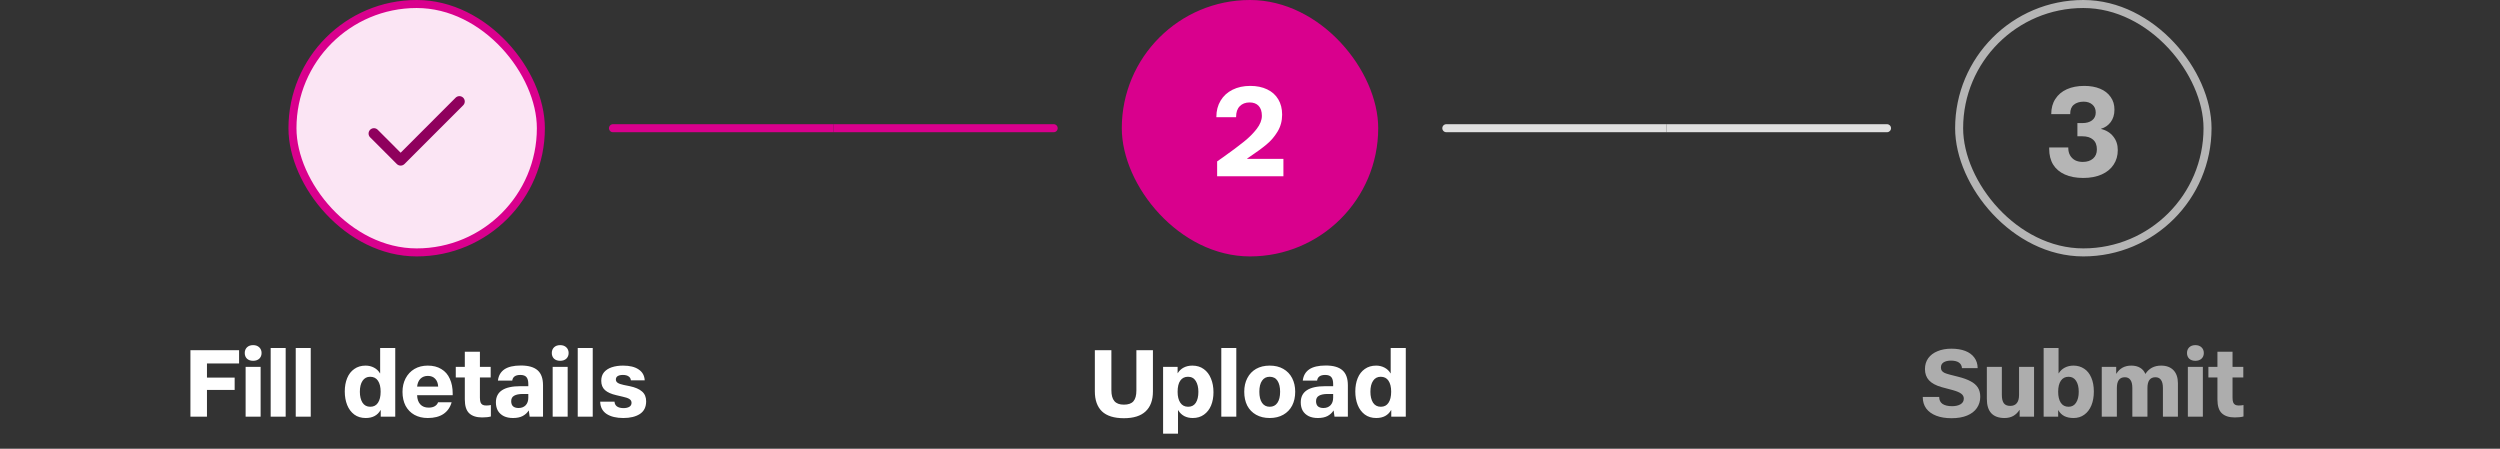 <svg width="312" height="56" viewBox="0 0 312 56" fill="none" xmlns="http://www.w3.org/2000/svg">
<rect x="0" y="0" width="312" height="56" fill="#333333" stroke="none"/>
<rect x="36.5" y="0.5" width="31" height="31" rx="15.5" fill="#FBE5F4"/>
<path d="M50 20.667C49.912 20.667 49.825 20.651 49.744 20.617C49.663 20.584 49.589 20.535 49.527 20.474L46.194 17.14C46.068 17.015 45.997 16.844 45.997 16.667C45.997 16.489 46.068 16.319 46.194 16.194C46.319 16.068 46.489 15.997 46.667 15.997C46.844 15.997 47.015 16.068 47.14 16.194L50 19.06L56.86 12.194C56.986 12.068 57.156 11.997 57.334 11.997C57.511 11.997 57.681 12.068 57.807 12.194C57.932 12.319 58.003 12.489 58.003 12.667C58.003 12.844 57.932 13.015 57.807 13.14L50.474 20.474C50.411 20.535 50.337 20.584 50.256 20.617C50.175 20.651 50.088 20.667 50 20.667Z" fill="#8F005D"/>
<rect x="36.5" y="0.5" width="31" height="31" rx="15.5" stroke="#D9008D"/>
<path d="M76 16C76 15.724 76.224 15.5 76.5 15.5H104V16.5H76.5C76.224 16.5 76 16.276 76 16Z" fill="#D9008D"/>
<path d="M23.765 43.708H29.837V45.364H25.829V47.128H29.285V48.664H25.829V52H23.765V43.708ZM30.653 45.784H32.525V52H30.653V45.784ZM30.545 44.056C30.545 43.768 30.637 43.532 30.821 43.348C31.013 43.164 31.269 43.072 31.589 43.072C31.909 43.072 32.165 43.164 32.357 43.348C32.549 43.532 32.645 43.768 32.645 44.056C32.645 44.344 32.549 44.58 32.357 44.764C32.165 44.94 31.909 45.028 31.589 45.028C31.269 45.028 31.013 44.94 30.821 44.764C30.637 44.58 30.545 44.344 30.545 44.056ZM33.78 43.432H35.652V52H33.78V43.432ZM36.908 43.432H38.78V52H36.908V43.432ZM45.643 52.168C45.083 52.168 44.607 52.024 44.215 51.736C43.823 51.44 43.527 51.044 43.327 50.548C43.127 50.044 43.027 49.48 43.027 48.856C43.027 48.232 43.127 47.676 43.327 47.188C43.527 46.7 43.823 46.32 44.215 46.048C44.607 45.768 45.079 45.628 45.631 45.628C46.007 45.628 46.355 45.712 46.675 45.88C46.995 46.048 47.243 46.284 47.419 46.588H47.443V43.432H49.327V52H47.515V51.184H47.491C47.115 51.84 46.499 52.168 45.643 52.168ZM44.911 48.892C44.911 49.444 45.019 49.896 45.235 50.248C45.459 50.592 45.783 50.764 46.207 50.764C46.631 50.764 46.951 50.6 47.167 50.272C47.391 49.944 47.503 49.48 47.503 48.88C47.503 48.296 47.391 47.84 47.167 47.512C46.951 47.184 46.627 47.02 46.195 47.02C45.787 47.02 45.471 47.188 45.247 47.524C45.023 47.852 44.911 48.308 44.911 48.892ZM53.388 52.168C52.756 52.168 52.2 52.036 51.72 51.772C51.248 51.508 50.88 51.132 50.616 50.644C50.36 50.148 50.232 49.568 50.232 48.904C50.232 48.28 50.36 47.72 50.616 47.224C50.88 46.72 51.248 46.328 51.72 46.048C52.2 45.768 52.756 45.628 53.388 45.628C54.052 45.628 54.616 45.772 55.08 46.06C55.552 46.34 55.904 46.744 56.136 47.272C56.376 47.792 56.496 48.404 56.496 49.108V49.324H52.056C52.072 49.812 52.204 50.192 52.452 50.464C52.7 50.736 53.048 50.872 53.496 50.872C53.808 50.872 54.064 50.812 54.264 50.692C54.464 50.572 54.6 50.408 54.672 50.2H56.364C56.188 50.832 55.848 51.32 55.344 51.664C54.84 52 54.188 52.168 53.388 52.168ZM54.684 48.244C54.66 47.828 54.536 47.504 54.312 47.272C54.088 47.032 53.784 46.912 53.4 46.912C53.024 46.912 52.716 47.028 52.476 47.26C52.244 47.492 52.104 47.82 52.056 48.244H54.684ZM60.169 52.096C59.465 52.096 58.929 51.924 58.561 51.58C58.193 51.236 58.009 50.66 58.009 49.852V47.104H56.881V45.784H58.009V43.9H59.893V45.784H61.237V47.104H59.893V49.6C59.893 49.856 59.917 50.056 59.965 50.2C60.021 50.344 60.105 50.448 60.217 50.512C60.329 50.576 60.481 50.608 60.673 50.608C60.889 50.608 61.085 50.588 61.261 50.548V51.976C60.981 52.056 60.617 52.096 60.169 52.096ZM64.025 52.168C63.585 52.168 63.205 52.092 62.885 51.94C62.565 51.78 62.317 51.556 62.141 51.268C61.973 50.972 61.889 50.62 61.889 50.212C61.889 48.868 62.909 48.196 64.949 48.196H65.933V47.932C65.933 47.54 65.857 47.252 65.705 47.068C65.553 46.884 65.297 46.792 64.937 46.792C64.329 46.792 63.993 47.028 63.929 47.5H62.141C62.213 46.884 62.481 46.416 62.945 46.096C63.417 45.776 64.105 45.616 65.009 45.616C65.953 45.616 66.649 45.816 67.097 46.216C67.545 46.608 67.769 47.232 67.769 48.088V52H66.101L65.993 51.244H65.969C65.801 51.516 65.557 51.74 65.237 51.916C64.917 52.084 64.513 52.168 64.025 52.168ZM63.797 50.068C63.797 50.356 63.877 50.572 64.037 50.716C64.205 50.852 64.433 50.92 64.721 50.92C65.081 50.92 65.373 50.808 65.597 50.584C65.821 50.352 65.933 50.032 65.933 49.624V49.168H65.249C64.777 49.168 64.417 49.24 64.169 49.384C63.921 49.52 63.797 49.748 63.797 50.068ZM68.973 45.784H70.845V52H68.973V45.784ZM68.865 44.056C68.865 43.768 68.957 43.532 69.141 43.348C69.333 43.164 69.589 43.072 69.909 43.072C70.229 43.072 70.485 43.164 70.677 43.348C70.869 43.532 70.965 43.768 70.965 44.056C70.965 44.344 70.869 44.58 70.677 44.764C70.485 44.94 70.229 45.028 69.909 45.028C69.589 45.028 69.333 44.94 69.141 44.764C68.957 44.58 68.865 44.344 68.865 44.056ZM72.101 43.432H73.973V52H72.101V43.432ZM77.796 52.168C76.924 52.168 76.228 52 75.708 51.664C75.188 51.32 74.92 50.808 74.904 50.128H76.692C76.708 50.392 76.812 50.592 77.004 50.728C77.204 50.864 77.476 50.932 77.82 50.932C78.108 50.932 78.344 50.88 78.528 50.776C78.72 50.664 78.816 50.496 78.816 50.272C78.816 50.064 78.724 49.904 78.54 49.792C78.364 49.68 78.084 49.584 77.7 49.504L76.932 49.324C76.292 49.18 75.816 48.968 75.504 48.688C75.192 48.408 75.036 48.02 75.036 47.524C75.036 47.092 75.152 46.736 75.384 46.456C75.624 46.176 75.948 45.968 76.356 45.832C76.772 45.696 77.24 45.628 77.76 45.628C78.592 45.628 79.24 45.788 79.704 46.108C80.176 46.42 80.428 46.872 80.46 47.464H78.732C78.716 47.248 78.62 47.084 78.444 46.972C78.276 46.852 78.04 46.792 77.736 46.792C77.464 46.792 77.248 46.84 77.088 46.936C76.936 47.032 76.86 47.176 76.86 47.368C76.86 47.536 76.936 47.672 77.088 47.776C77.24 47.88 77.488 47.968 77.832 48.04L78.6 48.196C79.28 48.34 79.788 48.56 80.124 48.856C80.468 49.152 80.64 49.56 80.64 50.08C80.64 50.792 80.38 51.32 79.86 51.664C79.34 52 78.652 52.168 77.796 52.168Z" fill="white"/>
<path d="M104 15.5H131.5C131.776 15.5 132 15.724 132 16C132 16.276 131.776 16.5 131.5 16.5H104V15.5Z" fill="#D9008D"/>
<rect x="140" width="32" height="32" rx="16" fill="#D9008D"/>
<path d="M152.65 19.616C153.748 18.837 154.612 18.192 155.242 17.68C155.882 17.168 156.415 16.635 156.842 16.08C157.268 15.525 157.482 14.981 157.482 14.448C157.482 13.915 157.348 13.504 157.082 13.216C156.815 12.928 156.436 12.784 155.946 12.784C155.434 12.784 155.023 12.944 154.714 13.264C154.415 13.573 154.266 14.011 154.266 14.576V14.624H151.802V14.576C151.802 13.819 151.978 13.147 152.33 12.56C152.682 11.973 153.178 11.52 153.818 11.2C154.458 10.88 155.194 10.72 156.026 10.72C156.836 10.72 157.54 10.864 158.138 11.152C158.746 11.44 159.21 11.856 159.53 12.4C159.85 12.933 160.01 13.568 160.01 14.304C160.01 15.093 159.818 15.803 159.434 16.432C159.06 17.051 158.602 17.584 158.058 18.032C157.524 18.48 156.81 19.003 155.914 19.6L155.642 19.792V19.824H160.17V22H151.898V20.144L152.65 19.616Z" fill="white"/>
<path d="M180 16C180 15.724 180.224 15.5 180.5 15.5H208V16.5H180.5C180.224 16.5 180 16.276 180 16Z" fill="#E0E0E0"/>
<path d="M140.261 52.192C139.037 52.192 138.125 51.908 137.525 51.34C136.933 50.764 136.637 49.932 136.637 48.844V43.708H138.701V48.712C138.701 49.312 138.825 49.76 139.073 50.056C139.321 50.352 139.717 50.5 140.261 50.5C140.813 50.5 141.209 50.36 141.449 50.08C141.697 49.8 141.821 49.348 141.821 48.724V43.708H143.885V48.856C143.885 49.944 143.581 50.772 142.973 51.34C142.373 51.908 141.469 52.192 140.261 52.192ZM145.154 45.784H146.966V46.576H146.978C147.17 46.264 147.422 46.028 147.734 45.868C148.046 45.708 148.402 45.628 148.802 45.628C149.362 45.628 149.838 45.772 150.23 46.06C150.63 46.348 150.93 46.744 151.13 47.248C151.338 47.744 151.442 48.312 151.442 48.952C151.442 49.568 151.342 50.12 151.142 50.608C150.942 51.088 150.646 51.468 150.254 51.748C149.87 52.028 149.402 52.168 148.85 52.168C148.458 52.168 148.106 52.088 147.794 51.928C147.482 51.76 147.23 51.516 147.038 51.196H147.014V54.124H145.154V45.784ZM146.966 48.904C146.966 49.472 147.078 49.924 147.302 50.26C147.526 50.596 147.854 50.764 148.286 50.764C148.702 50.764 149.018 50.6 149.234 50.272C149.45 49.936 149.558 49.48 149.558 48.904C149.558 48.352 149.45 47.9 149.234 47.548C149.018 47.196 148.694 47.02 148.262 47.02C147.846 47.02 147.526 47.18 147.302 47.5C147.078 47.812 146.966 48.28 146.966 48.904ZM152.419 43.432H154.291V52H152.419V43.432ZM158.462 52.168C157.806 52.168 157.238 52.032 156.758 51.76C156.278 51.488 155.91 51.108 155.654 50.62C155.406 50.124 155.282 49.548 155.282 48.892C155.282 48.244 155.41 47.676 155.666 47.188C155.922 46.692 156.286 46.308 156.758 46.036C157.238 45.764 157.806 45.628 158.462 45.628C159.118 45.628 159.682 45.764 160.154 46.036C160.634 46.308 161.002 46.692 161.258 47.188C161.514 47.684 161.642 48.252 161.642 48.892C161.642 49.548 161.514 50.124 161.258 50.62C161.002 51.108 160.634 51.488 160.154 51.76C159.674 52.032 159.11 52.168 158.462 52.168ZM157.166 48.892C157.166 49.484 157.278 49.944 157.502 50.272C157.726 50.6 158.046 50.764 158.462 50.764C158.878 50.764 159.198 50.6 159.422 50.272C159.646 49.944 159.758 49.484 159.758 48.892C159.758 48.316 159.65 47.86 159.434 47.524C159.218 47.188 158.89 47.02 158.45 47.02C158.042 47.02 157.726 47.184 157.502 47.512C157.278 47.832 157.166 48.292 157.166 48.892ZM164.47 52.168C164.03 52.168 163.65 52.092 163.33 51.94C163.01 51.78 162.762 51.556 162.586 51.268C162.418 50.972 162.334 50.62 162.334 50.212C162.334 48.868 163.354 48.196 165.394 48.196H166.378V47.932C166.378 47.54 166.302 47.252 166.15 47.068C165.998 46.884 165.742 46.792 165.382 46.792C164.774 46.792 164.438 47.028 164.374 47.5H162.586C162.658 46.884 162.926 46.416 163.39 46.096C163.862 45.776 164.55 45.616 165.454 45.616C166.398 45.616 167.094 45.816 167.542 46.216C167.99 46.608 168.214 47.232 168.214 48.088V52H166.546L166.438 51.244H166.414C166.246 51.516 166.002 51.74 165.682 51.916C165.362 52.084 164.958 52.168 164.47 52.168ZM164.242 50.068C164.242 50.356 164.322 50.572 164.482 50.716C164.65 50.852 164.878 50.92 165.166 50.92C165.526 50.92 165.818 50.808 166.042 50.584C166.266 50.352 166.378 50.032 166.378 49.624V49.168H165.694C165.222 49.168 164.862 49.24 164.614 49.384C164.366 49.52 164.242 49.748 164.242 50.068ZM171.758 52.168C171.198 52.168 170.722 52.024 170.33 51.736C169.938 51.44 169.642 51.044 169.442 50.548C169.242 50.044 169.142 49.48 169.142 48.856C169.142 48.232 169.242 47.676 169.442 47.188C169.642 46.7 169.938 46.32 170.33 46.048C170.722 45.768 171.194 45.628 171.746 45.628C172.122 45.628 172.47 45.712 172.79 45.88C173.11 46.048 173.358 46.284 173.534 46.588H173.558V43.432H175.442V52H173.63V51.184H173.606C173.23 51.84 172.614 52.168 171.758 52.168ZM171.026 48.892C171.026 49.444 171.134 49.896 171.35 50.248C171.574 50.592 171.898 50.764 172.322 50.764C172.746 50.764 173.066 50.6 173.282 50.272C173.506 49.944 173.618 49.48 173.618 48.88C173.618 48.296 173.506 47.84 173.282 47.512C173.066 47.184 172.742 47.02 172.31 47.02C171.902 47.02 171.586 47.188 171.362 47.524C171.138 47.852 171.026 48.308 171.026 48.892Z" fill="white"/>
<path d="M208 15.5H235.5C235.776 15.5 236 15.724 236 16C236 16.276 235.776 16.5 235.5 16.5H208V15.5Z" fill="#E0E0E0"/>
<path d="M259.995 22.208C259.099 22.208 258.331 22.064 257.691 21.776C257.051 21.488 256.565 21.077 256.235 20.544C255.904 20 255.739 19.349 255.739 18.592V18.4H258.123V18.496C258.123 18.827 258.197 19.125 258.347 19.392C258.496 19.648 258.704 19.851 258.971 20C259.248 20.139 259.568 20.208 259.931 20.208C260.464 20.208 260.891 20.069 261.211 19.792C261.531 19.515 261.691 19.131 261.691 18.64C261.691 18.107 261.531 17.701 261.211 17.424C260.901 17.147 260.453 17.008 259.867 17.008H259.259V15.36H259.883C260.384 15.36 260.784 15.248 261.083 15.024C261.392 14.789 261.547 14.464 261.547 14.048C261.547 13.621 261.408 13.291 261.131 13.056C260.853 12.811 260.491 12.688 260.043 12.688C259.531 12.688 259.12 12.816 258.811 13.072C258.512 13.317 258.363 13.691 258.363 14.192V14.24H255.995C255.995 13.504 256.165 12.875 256.507 12.352C256.848 11.819 257.328 11.413 257.947 11.136C258.565 10.859 259.291 10.72 260.123 10.72C260.869 10.72 261.525 10.837 262.091 11.072C262.656 11.307 263.093 11.648 263.403 12.096C263.723 12.533 263.883 13.061 263.883 13.68C263.883 14.299 263.728 14.816 263.419 15.232C263.109 15.648 262.709 15.925 262.219 16.064V16.096C262.869 16.256 263.376 16.571 263.739 17.04C264.112 17.499 264.299 18.064 264.299 18.736C264.299 19.429 264.123 20.037 263.771 20.56C263.429 21.083 262.933 21.488 262.283 21.776C261.632 22.064 260.869 22.208 259.995 22.208Z" fill="#B5B5B5"/>
<rect x="244.5" y="0.5" width="31" height="31" rx="15.5" stroke="#B5B5B5"/>
<path opacity="0.6" d="M243.547 52.192C242.811 52.192 242.175 52.088 241.639 51.88C241.103 51.672 240.687 51.372 240.391 50.98C240.103 50.58 239.959 50.1 239.959 49.54H242.011C242.011 49.924 242.147 50.212 242.419 50.404C242.699 50.596 243.099 50.692 243.619 50.692C244.051 50.692 244.403 50.612 244.675 50.452C244.947 50.292 245.083 50.056 245.083 49.744C245.083 49.496 244.975 49.292 244.759 49.132C244.551 48.972 244.203 48.824 243.715 48.688L242.323 48.316C241.611 48.116 241.083 47.832 240.739 47.464C240.403 47.096 240.235 46.628 240.235 46.06C240.235 45.54 240.371 45.088 240.643 44.704C240.923 44.32 241.311 44.028 241.807 43.828C242.303 43.62 242.879 43.516 243.535 43.516C244.191 43.516 244.763 43.608 245.251 43.792C245.739 43.976 246.119 44.252 246.391 44.62C246.663 44.98 246.803 45.42 246.811 45.94H244.855C244.831 45.636 244.703 45.404 244.471 45.244C244.239 45.084 243.911 45.004 243.487 45.004C243.103 45.004 242.795 45.076 242.563 45.22C242.339 45.364 242.227 45.576 242.227 45.856C242.227 46.024 242.263 46.16 242.335 46.264C242.407 46.368 242.523 46.46 242.683 46.54C242.851 46.612 243.087 46.688 243.391 46.768L244.387 47.02C245.027 47.18 245.543 47.368 245.935 47.584C246.335 47.792 246.635 48.052 246.835 48.364C247.035 48.676 247.135 49.06 247.135 49.516C247.135 50.044 246.995 50.512 246.715 50.92C246.443 51.32 246.039 51.632 245.503 51.856C244.967 52.08 244.315 52.192 243.547 52.192ZM250.166 52.168C249.438 52.168 248.886 51.968 248.51 51.568C248.142 51.168 247.958 50.572 247.958 49.78V45.784H249.83V49.276C249.83 49.756 249.914 50.108 250.082 50.332C250.25 50.548 250.514 50.656 250.874 50.656C251.234 50.656 251.506 50.544 251.69 50.32C251.882 50.096 251.978 49.748 251.978 49.276V45.784H253.85V52H252.05V51.16H252.026C251.818 51.488 251.558 51.74 251.246 51.916C250.934 52.084 250.574 52.168 250.166 52.168ZM258.779 52.168C258.331 52.168 257.947 52.088 257.627 51.928C257.315 51.768 257.063 51.52 256.871 51.184H256.859V52H255.047V43.432H256.907V46.588H256.931C257.115 46.284 257.367 46.048 257.687 45.88C258.015 45.712 258.375 45.628 258.767 45.628C259.271 45.628 259.715 45.756 260.099 46.012C260.483 46.26 260.779 46.628 260.987 47.116C261.203 47.604 261.311 48.188 261.311 48.868C261.311 49.524 261.207 50.104 260.999 50.608C260.791 51.104 260.495 51.488 260.111 51.76C259.735 52.032 259.291 52.168 258.779 52.168ZM256.859 48.892C256.859 49.468 256.967 49.924 257.183 50.26C257.407 50.596 257.731 50.764 258.155 50.764C258.563 50.764 258.875 50.596 259.091 50.26C259.315 49.924 259.427 49.468 259.427 48.892C259.427 48.316 259.315 47.86 259.091 47.524C258.875 47.188 258.563 47.02 258.155 47.02C257.739 47.02 257.419 47.184 257.195 47.512C256.971 47.84 256.859 48.3 256.859 48.892ZM262.3 45.784H264.1V46.636H264.124C264.54 45.964 265.16 45.628 265.984 45.628C266.416 45.628 266.78 45.716 267.076 45.892C267.38 46.068 267.6 46.324 267.736 46.66H267.748C268.196 45.972 268.848 45.628 269.704 45.628C270.368 45.628 270.884 45.82 271.252 46.204C271.62 46.588 271.804 47.132 271.804 47.836V52H269.932V48.424C269.932 47.968 269.852 47.632 269.692 47.416C269.54 47.192 269.308 47.08 268.996 47.08C268.332 47.08 268 47.528 268 48.424V52H266.116V48.424C266.116 47.968 266.036 47.632 265.876 47.416C265.724 47.192 265.492 47.08 265.18 47.08C264.516 47.08 264.184 47.528 264.184 48.424V52H262.3V45.784ZM273.045 45.784H274.917V52H273.045V45.784ZM272.937 44.056C272.937 43.768 273.029 43.532 273.213 43.348C273.405 43.164 273.661 43.072 273.981 43.072C274.301 43.072 274.557 43.164 274.749 43.348C274.941 43.532 275.037 43.768 275.037 44.056C275.037 44.344 274.941 44.58 274.749 44.764C274.557 44.94 274.301 45.028 273.981 45.028C273.661 45.028 273.405 44.94 273.213 44.764C273.029 44.58 272.937 44.344 272.937 44.056ZM278.896 52.096C278.192 52.096 277.656 51.924 277.288 51.58C276.92 51.236 276.736 50.66 276.736 49.852V47.104H275.608V45.784H276.736V43.9H278.62V45.784H279.964V47.104H278.62V49.6C278.62 49.856 278.644 50.056 278.692 50.2C278.748 50.344 278.832 50.448 278.944 50.512C279.056 50.576 279.208 50.608 279.4 50.608C279.616 50.608 279.812 50.588 279.988 50.548V51.976C279.708 52.056 279.344 52.096 278.896 52.096Z" fill="white"/>
</svg>
